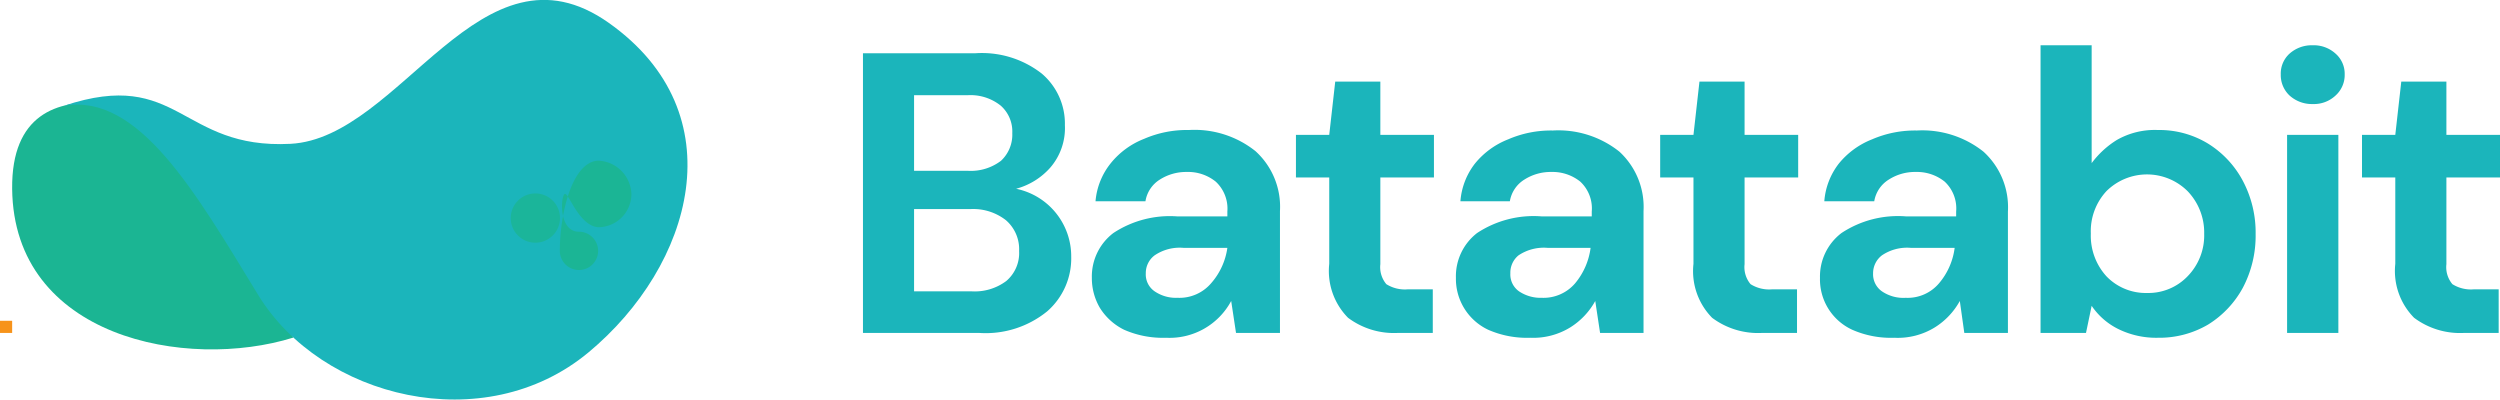 <svg id="Capa_1" data-name="Capa 1" xmlns="http://www.w3.org/2000/svg" viewBox="0 0 150.18 24"><defs><style>.cls-1{fill:#1bb593;}.cls-2{fill:#1bb5bb;}.cls-3{fill:#1bb59a;}.cls-4{fill:#1bb595;}.cls-5{fill:#f7931a;}</style></defs><title>nuevo</title><path class="cls-1" d="M16.89,20.28c-6.42,2-16.8,0-16.89-8.94S11,7.75,11,7.75Z" transform="translate(0.73 0)"/><path class="cls-2" d="M3.12,6.35C7.61,5.59,11,11.53,14.78,17.72s13.57,8.66,19.84,3.45S43.54,6.83,35.85,1.38,23.35,8.3,16.72,8.64,10.05,4.05,3.12,6.35Z" transform="translate(0.73 0)"/><circle class="cls-3" cx="32.16" cy="13.1" r="1.48"/><path class="cls-4" d="M34.05,13.92a1.15,1.15,0,1,1-1.15,1.14c0-2.18.72-5.33,2.3-5.41a2.08,2.08,0,0,1,2,2,2,2,0,0,1-2,2c-1.16-.1-1.76-2.07-2-2S32.79,13.92,34.05,13.92Z" transform="translate(0.73 0)"/><path class="cls-2" d="M51.11,20V3.2h6.74a5.84,5.84,0,0,1,4,1.22,3.94,3.94,0,0,1,1.39,3.1,3.63,3.63,0,0,1-.87,2.54,4.2,4.2,0,0,1-2.06,1.28,4.14,4.14,0,0,1,3.31,4.08,4.22,4.22,0,0,1-1.44,3.28A5.86,5.86,0,0,1,58.09,20Zm3.07-9.74H57.4a3,3,0,0,0,2-.6A2.14,2.14,0,0,0,60.08,8a2.07,2.07,0,0,0-.69-1.65,2.9,2.9,0,0,0-2-.63H54.18Zm0,7.24h3.43a3.16,3.16,0,0,0,2.11-.62,2.2,2.2,0,0,0,.77-1.8,2.3,2.3,0,0,0-.79-1.85,3.19,3.19,0,0,0-2.14-.67H54.18Zm15.14,2.79a5.78,5.78,0,0,1-2.52-.48,3.56,3.56,0,0,1-1.46-1.32,3.52,3.52,0,0,1-.48-1.8A3.28,3.28,0,0,1,66.15,14,6.16,6.16,0,0,1,70,13h3v-.29a2.21,2.21,0,0,0-.7-1.8,2.64,2.64,0,0,0-1.73-.58,2.94,2.94,0,0,0-1.63.46,1.88,1.88,0,0,0-.86,1.3h-3A4.2,4.2,0,0,1,66,9.8a4.83,4.83,0,0,1,2-1.46,6.46,6.46,0,0,1,2.69-.53,5.87,5.87,0,0,1,4,1.27,4.51,4.51,0,0,1,1.47,3.6V20H73.52l-.29-1.92a4.2,4.2,0,0,1-3.91,2.21Zm.7-2.4a2.5,2.5,0,0,0,2-.87A4.07,4.07,0,0,0,73,14.89H70.38a2.68,2.68,0,0,0-1.75.45,1.33,1.33,0,0,0-.53,1.08,1.23,1.23,0,0,0,.53,1.08A2.27,2.27,0,0,0,70,17.89ZM83.25,20a4.61,4.61,0,0,1-3-.91,4,4,0,0,1-1.13-3.24V10.66h-2V8.1h2l.36-3.2h2.71V8.1h3.22v2.56H82.19v5.21a1.59,1.59,0,0,0,.36,1.2,2.09,2.09,0,0,0,1.3.31h1.49V20Zm7.94.29a5.78,5.78,0,0,1-2.52-.48,3.38,3.38,0,0,1-1.94-3.12A3.28,3.28,0,0,1,88,14a6.16,6.16,0,0,1,3.89-1h3v-.29a2.2,2.2,0,0,0-.69-1.8,2.66,2.66,0,0,0-1.73-.58,2.94,2.94,0,0,0-1.63.46,1.89,1.89,0,0,0-.87,1.3H87a4.21,4.21,0,0,1,.87-2.26,4.83,4.83,0,0,1,2-1.46,6.45,6.45,0,0,1,2.68-.53,5.88,5.88,0,0,1,4,1.27A4.51,4.51,0,0,1,98,12.68V20H95.39l-.29-1.92a4.33,4.33,0,0,1-1.49,1.58A4.24,4.24,0,0,1,91.19,20.29Zm.7-2.4a2.5,2.5,0,0,0,2-.87,4.15,4.15,0,0,0,.93-2.13H92.25a2.73,2.73,0,0,0-1.76.45A1.34,1.34,0,0,0,90,16.42a1.24,1.24,0,0,0,.52,1.08A2.32,2.32,0,0,0,91.89,17.89ZM105.12,20a4.61,4.61,0,0,1-3-.91A4,4,0,0,1,101,15.85V10.66H99V8.1h2l.36-3.2h2.71V8.1h3.22v2.56h-3.22v5.21a1.59,1.59,0,0,0,.36,1.2,2.09,2.09,0,0,0,1.3.31h1.49V20Zm7.94.29a5.75,5.75,0,0,1-2.52-.48,3.33,3.33,0,0,1-1.94-3.12A3.28,3.28,0,0,1,109.89,14a6.15,6.15,0,0,1,3.89-1h3v-.29a2.2,2.2,0,0,0-.69-1.8,2.66,2.66,0,0,0-1.73-.58,2.91,2.91,0,0,0-1.63.46,1.89,1.89,0,0,0-.87,1.3h-3a4.21,4.21,0,0,1,.87-2.26,4.86,4.86,0,0,1,2-1.46,6.49,6.49,0,0,1,2.69-.53,5.9,5.9,0,0,1,4,1.27,4.51,4.51,0,0,1,1.47,3.6V20h-2.62L117,18.08a4.33,4.33,0,0,1-1.49,1.58A4.24,4.24,0,0,1,113.06,20.29Zm.69-2.4a2.47,2.47,0,0,0,2-.87,4.08,4.08,0,0,0,.94-2.13h-2.62a2.7,2.7,0,0,0-1.75.45,1.35,1.35,0,0,0-.53,1.08,1.25,1.25,0,0,0,.53,1.08A2.29,2.29,0,0,0,113.75,17.89Zm15.15,2.4a5.15,5.15,0,0,1-2.35-.51,4.13,4.13,0,0,1-1.63-1.41L124.58,20h-2.73V2.72h3.07V9.8a5.48,5.48,0,0,1,1.51-1.39,4.59,4.59,0,0,1,2.47-.6,5.62,5.62,0,0,1,3,.81A5.86,5.86,0,0,1,134,10.86a6.62,6.62,0,0,1,.77,3.21,6.69,6.69,0,0,1-.77,3.22,5.92,5.92,0,0,1-2.09,2.21A5.79,5.79,0,0,1,128.9,20.29Zm-.64-2.69a3.26,3.26,0,0,0,2.42-1,3.51,3.51,0,0,0,1-2.55,3.59,3.59,0,0,0-1-2.57,3.46,3.46,0,0,0-4.87,0,3.54,3.54,0,0,0-.94,2.55,3.62,3.62,0,0,0,.94,2.57A3.28,3.28,0,0,0,128.26,17.6ZM138.2,6.25a2,2,0,0,1-1.39-.51,1.68,1.68,0,0,1-.53-1.27,1.62,1.62,0,0,1,.53-1.25,2,2,0,0,1,1.39-.5,1.94,1.94,0,0,1,1.37.5,1.61,1.61,0,0,1,.55,1.25,1.66,1.66,0,0,1-.55,1.27A1.9,1.9,0,0,1,138.2,6.25ZM136.66,20V8.1h3.08V20Zm10.63,0a4.61,4.61,0,0,1-3-.91,4,4,0,0,1-1.13-3.24V10.66h-2V8.1h2l.36-3.2h2.71V8.1h3.22v2.56h-3.22v5.21a1.59,1.59,0,0,0,.36,1.2,2.09,2.09,0,0,0,1.3.31h1.48V20Z" transform="translate(0.73 0)"/><rect class="cls-5" y="19.27" width="0.73" height="0.73"/><path class="cls-2" d="M36.17,11.47" transform="translate(0.73 0)"/><path class="cls-4" d="M72.6-12" transform="translate(0.73 0)"/><path class="cls-3" d="M51.11,3.2" transform="translate(0.73 0)"/><path class="cls-2" d="M118.72-15.26" transform="translate(0.73 0)"/></svg>